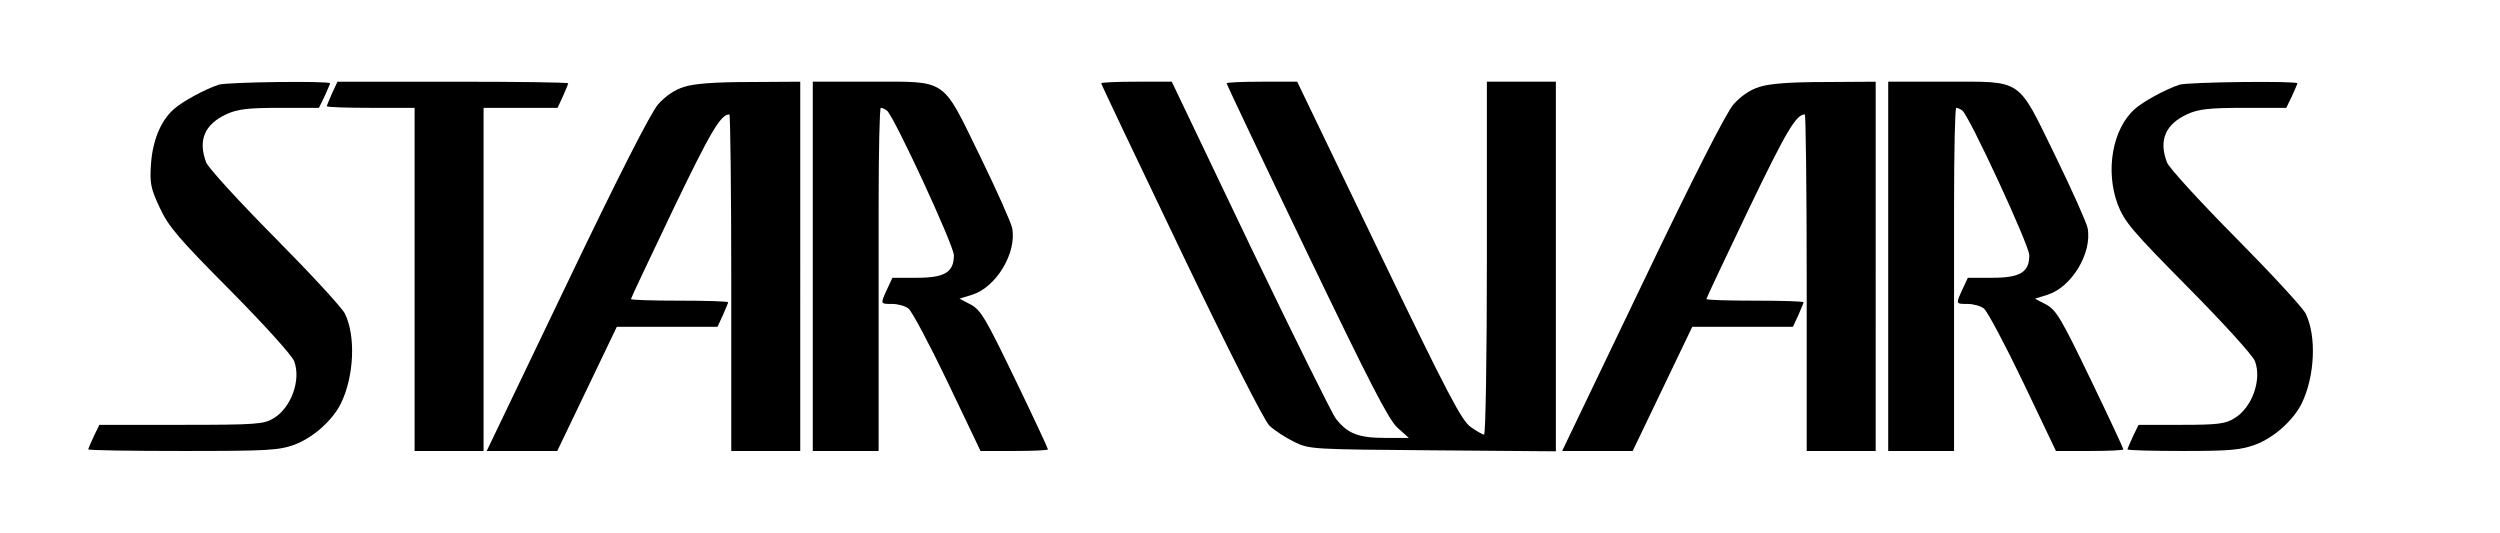 <?xml version="1.0" encoding="UTF-8" standalone="no"?>
<svg
   xmlns:dc="http://purl.org/dc/elements/1.1/"
   xmlns:cc="http://creativecommons.org/ns#"
   xmlns:rdf="http://www.w3.org/1999/02/22-rdf-syntax-ns#"
   xmlns:svg="http://www.w3.org/2000/svg"
   xmlns="http://www.w3.org/2000/svg"
   xmlns:sodipodi="http://sodipodi.sourceforge.net/DTD/sodipodi-0.dtd"
   xmlns:inkscape="http://www.inkscape.org/namespaces/inkscape"
   version="1.0"
   width="765pt"
   height="163pt"
   viewBox="0 0 765 163"
   preserveAspectRatio="xMidYMid meet"
   id="svg3838"
   sodipodi:docname="sw_logo_restore_2.svg"
   inkscape:version="0.92.4 (5da689c313, 2019-01-14)">
  <title
     id="title3881">Star Wars '76 logo</title>
  <defs
     id="defs3842" />
  <sodipodi:namedview
     pagecolor="#ffffff"
     bordercolor="#666666"
     borderopacity="1"
     objecttolerance="10"
     gridtolerance="10"
     guidetolerance="10"
     inkscape:pageopacity="0"
     inkscape:pageshadow="2"
     inkscape:window-width="1920"
     inkscape:window-height="1048"
     id="namedview3840"
     showgrid="false"
     inkscape:zoom="1"
     inkscape:cx="477.25"
     inkscape:cy="106.66667"
     inkscape:window-x="0"
     inkscape:window-y="0"
     inkscape:window-maximized="0"
     inkscape:current-layer="svg3838" />
  <g
     id="g3879">
    <path
       d="m 67,25.9 c -4.1,1.3 -11.3,5.2 -13.8,7.5 -4,3.5 -6.5,9.6 -7,16.8 -0.4,5.9 -0.1,7.4 2.7,13.4 2.7,5.8 5.8,9.4 21.6,25.3 10.1,10.2 18.9,19.9 19.5,21.6 2.2,5.7 -0.9,14.3 -6.3,17.5 -2.9,1.8 -5.2,2 -28.3,2 h -25 l -1.7,3.5 c -0.9,2 -1.7,3.8 -1.7,4 0,0.3 13,0.5 29,0.5 26.4,0 29.4,-0.2 34.3,-2 5.5,-2.1 11.4,-7.3 14,-12.5 4.1,-8.4 4.6,-20.8 1.2,-27.6 C 104.5,94 94.8,83.5 83.9,72.5 73,61.5 63.6,51.2 63.1,49.7 60.5,42.9 62.6,38 69.4,34.9 72.7,33.4 75.9,33 85.6,33 h 12 l 1.7,-3.5 c 0.9,-2 1.7,-3.8 1.7,-4 0,-0.8 -31.3,-0.4 -34,0.4 z"
       id="path3820"
       inkscape:connector-curvature="0"
       style="fill:#000000;stroke:none;stroke-width:0.1" />
    <path
       d="m 101.631,28.5 c -0.863,2 -1.631,3.8 -1.631,4 0,0.3 6.044,0.5 13.432,0.5 h 13.432 V 85.5 138 h 10.554 10.554 V 85.5 33 h 11.321 11.321 l 1.631,-3.5 c 0.863,-2 1.631,-3.8 1.631,-4 0,-0.3 -15.926,-0.5 -35.307,-0.5 h -35.307 z"
       id="path3822"
       inkscape:connector-curvature="0"
       style="fill:#000000;stroke:none;stroke-width:0.098" />
    <path
       d="m 209.278,26.6 c -2.878,0.9 -5.661,2.8 -7.963,5.4 -2.207,2.6 -11.993,21.7 -27.919,55 l -24.465,51 h 10.841 10.746 l 9.115,-19 9.115,-19 h 15.351 15.447 l 1.631,-3.5 c 0.863,-2 1.631,-3.8 1.631,-4 0,-0.3 -6.716,-0.5 -14.871,-0.5 -8.155,0 -14.871,-0.2 -14.871,-0.5 0,-0.3 5.852,-12.6 12.952,-27.5 11.417,-23.7 14.487,-29 17.174,-29 0.288,0 0.576,23.2 0.576,51.5 V 138 h 10.554 10.554 V 81.5 25 l -15.543,0.1 c -10.65,0 -17.078,0.5 -20.052,1.5 z"
       id="path3824"
       inkscape:connector-curvature="0"
       style="fill:#000000;stroke:none;stroke-width:0.098" />
    <path
       d="M 248.711,81.5 V 138 h 10.074 10.074 v -22.3 c 0,-12.2 0,-35.8 0,-52.5 0,-16.6 0.288,-30.2 0.672,-30.2 0.48,0 1.247,0.4 1.823,0.8 2.015,1.3 20.532,41.3 20.532,44.3 0,5.2 -2.782,6.9 -11.321,6.9 h -7.484 l -1.631,3.5 c -2.111,4.6 -2.111,4.5 1.535,4.5 1.727,0 3.934,0.6 4.989,1.4 1.055,0.8 6.428,10.9 11.993,22.5 l 10.074,21.1 h 10.266 c 5.757,0 10.362,-0.2 10.362,-0.5 0,-0.3 -4.509,-10 -10.074,-21.5 C 301.575,97.3 300.136,94.9 297.066,93.2 l -3.454,-1.8 3.838,-1.2 C 304.837,87.9 311.169,77.4 309.73,69.8 309.346,68 304.837,57.9 299.752,47.5 288.047,23.6 290.158,25 266.268,25 h -17.557 z"
       id="path3826"
       inkscape:connector-curvature="0"
       style="fill:#000000;stroke:none;stroke-width:0.098" />
    <path
       d="m 336.978,25.5 c 0,0.3 10.937,23.3 24.369,51.3 15.063,31.4 25.425,51.7 27.056,53.4 1.535,1.5 4.989,3.7 7.579,5 4.701,2.3 5.469,2.3 42.502,2.6 l 37.609,0.3 V 81.6 25 h -10.554 -10.554 v 54 c 0,29.7 -0.384,54 -0.863,54 -0.384,0 -2.207,-1 -4.03,-2.3 -2.782,-1.9 -6.812,-9.5 -28.207,-53.9 L 396.942,25 H 386.196 c -5.948,0 -10.841,0.2 -10.841,0.5 0,0.3 10.937,23.4 24.369,51.3 19.476,40.5 25.137,51.5 27.823,54 l 3.55,3.2 h -7.292 c -8.059,0 -11.417,-1.3 -14.967,-5.8 -1.247,-1.6 -13.048,-25.5 -26.288,-53 L 358.565,25 h -10.746 c -5.948,0 -10.841,0.2 -10.841,0.5 z"
       id="path3828"
       inkscape:connector-curvature="0"
       style="fill:#000000;stroke:none;stroke-width:0.098" />
    <path
       d="m 538.361,26.6 c -2.878,0.9 -5.661,2.8 -7.963,5.4 -2.207,2.6 -11.993,21.7 -27.919,55 l -24.465,51 h 10.841 10.746 l 9.115,-19 9.115,-19 h 15.351 15.447 l 1.631,-3.5 c 0.863,-2 1.631,-3.8 1.631,-4 0,-0.3 -6.716,-0.5 -14.871,-0.5 -8.155,0 -14.871,-0.2 -14.871,-0.5 0,-0.3 5.852,-12.6 12.952,-27.5 11.417,-23.7 14.487,-29 17.174,-29 0.288,0 0.576,23.2 0.576,51.5 V 138 h 10.554 10.554 V 81.5 25 l -15.543,0.1 c -10.65,0 -17.078,0.5 -20.052,1.5 z"
       id="path3830"
       inkscape:connector-curvature="0"
       style="fill:#000000;stroke:none;stroke-width:0.098" />
    <path
       d="M 577.793,81.5 V 138 h 10.074 10.074 v -22.3 c 0,-12.2 0,-35.8 0,-52.5 0,-16.6 0.288,-30.2 0.672,-30.2 0.48,0 1.247,0.4 1.823,0.8 2.015,1.3 20.532,41.3 20.532,44.3 0,5.2 -2.782,6.9 -11.321,6.9 h -7.484 l -1.631,3.5 c -2.111,4.6 -2.111,4.5 1.535,4.5 1.727,0 3.934,0.6 4.989,1.4 1.055,0.8 6.428,10.9 11.993,22.5 l 10.074,21.1 h 10.266 c 5.757,0 10.362,-0.2 10.362,-0.5 0,-0.3 -4.509,-10 -10.074,-21.5 -9.019,-18.7 -10.458,-21.1 -13.528,-22.8 l -3.454,-1.8 3.838,-1.2 C 633.919,87.9 640.252,77.4 638.813,69.8 638.429,68 633.919,57.9 628.835,47.5 617.13,23.6 619.24,25 595.351,25 h -17.557 z"
       id="path3832"
       inkscape:connector-curvature="0"
       style="fill:#000000;stroke:none;stroke-width:0.098" />
    <path
       d="m 667,25.9 c -4.1,1.3 -11.3,5.2 -13.8,7.5 -6.8,6.1 -9,18.8 -5.2,29.1 2.1,5.4 4.3,8 21.6,25.5 10.6,10.7 19.8,20.8 20.4,22.5 2.2,5.7 -0.9,14.3 -6.3,17.5 -2.7,1.7 -5.1,2 -16.3,2 h -13 l -1.7,3.5 c -0.9,2 -1.7,3.8 -1.7,4 0,0.3 7.6,0.5 17,0.5 14.5,0 17.7,-0.3 22.3,-2 5.5,-2.1 11.4,-7.3 14,-12.5 4.1,-8.4 4.6,-20.8 1.2,-27.6 C 704.5,94 694.8,83.5 683.9,72.5 673,61.5 663.6,51.2 663.1,49.7 660.5,42.9 662.6,38 669.4,34.9 672.7,33.4 676,33 686.6,33 h 13 l 1.7,-3.5 c 0.9,-2 1.7,-3.8 1.7,-4 0,-0.8 -33.3,-0.4 -36,0.4 z"
       id="path3834"
       inkscape:connector-curvature="0"
       style="fill:#000000;stroke:none;stroke-width:0.1" />
  </g>
</svg>
